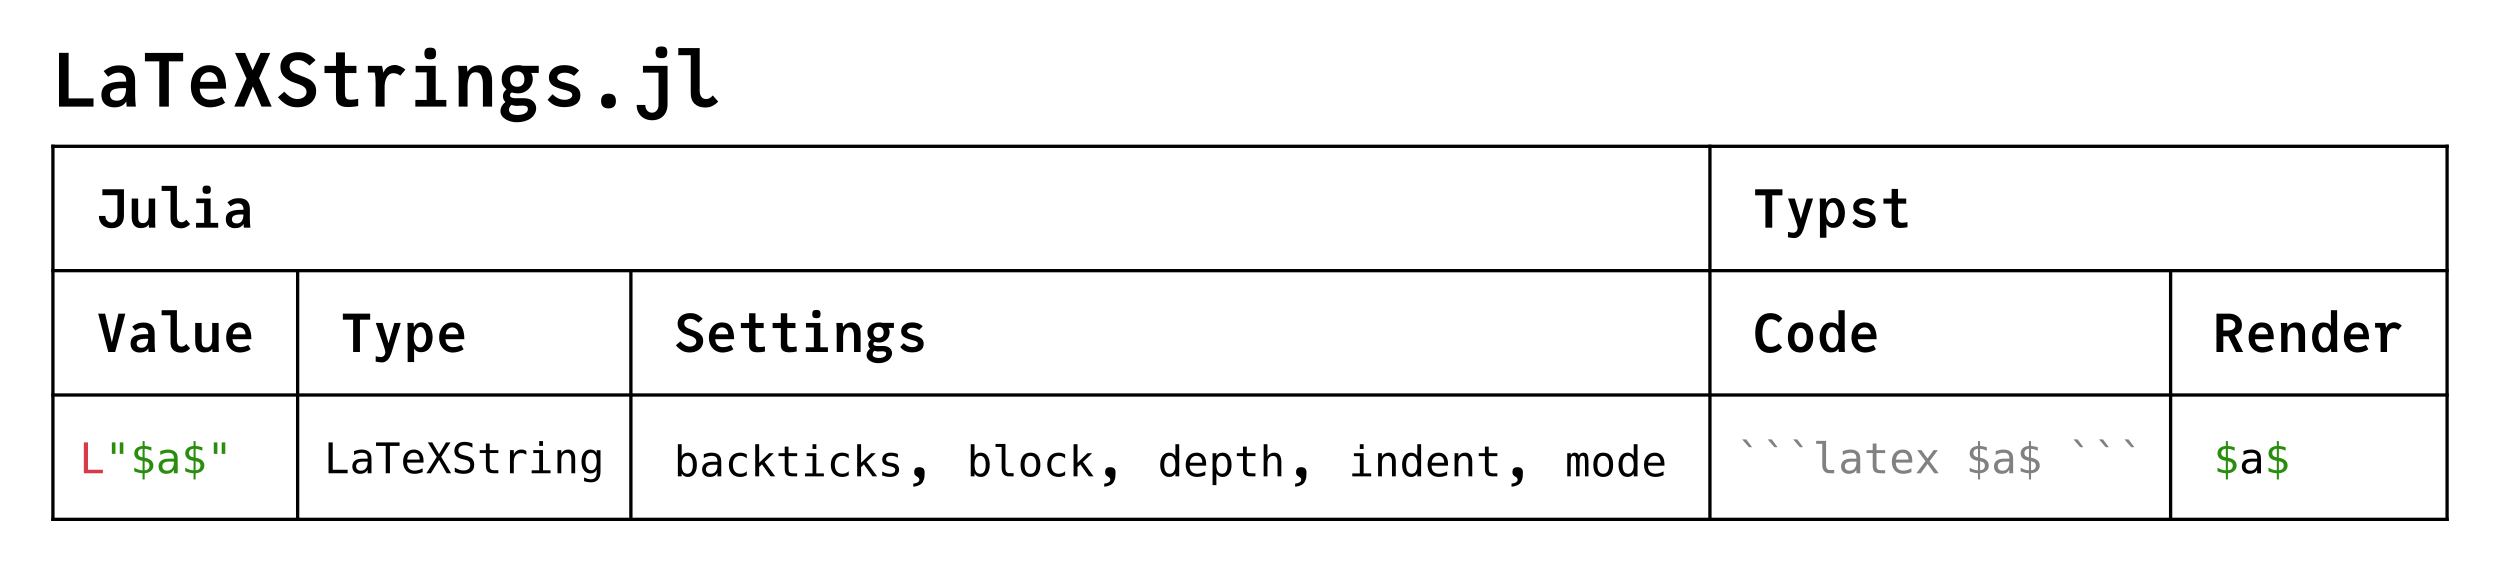 <svg class="typst-doc" viewBox="0 0 755.95 173.04" width="755.95pt" height="173.04pt" xmlns="http://www.w3.org/2000/svg" xmlns:xlink="http://www.w3.org/1999/xlink" xmlns:h5="http://www.w3.org/1999/xhtml">
    <path class="typst-shape" fill="#ffffff" fill-rule="nonzero" d="M 0 0 L 0 173.04 L 755.95 173.04 L 755.95 0 Z "/>
    <g>
        <g transform="translate(16 16)">
            <g class="typst-group">
                <g>
                    <g transform="translate(0 16.24)">
                        <g class="typst-text" transform="scale(1, -1)">
                            <use xlink:href="#g7E4C23267BB6B73ED395D2F9038A6112" x="0" fill="#000000" fill-rule="nonzero"/>
                            <use xlink:href="#g18E5EF002688433FEF181E1D413652A1" x="13.44" fill="#000000" fill-rule="nonzero"/>
                            <use xlink:href="#g4A62630B7A6F1C18C911E7BB69203CF2" x="26.88" fill="#000000" fill-rule="nonzero"/>
                            <use xlink:href="#g600585BAC0074060B7D628BD56D9EA82" x="40.32" fill="#000000" fill-rule="nonzero"/>
                            <use xlink:href="#g4D93925C6E85940BD58CCFB313AB17C" x="53.76" fill="#000000" fill-rule="nonzero"/>
                            <use xlink:href="#g1B400E00A73E32FDDB65B8DDDAE5E24F" x="67.2" fill="#000000" fill-rule="nonzero"/>
                            <use xlink:href="#gA6399864790EBFF42F9C8AD8F1E2C7DE" x="80.64" fill="#000000" fill-rule="nonzero"/>
                            <use xlink:href="#g533FC2BE925A37923233CC4DEE7084B4" x="94.08" fill="#000000" fill-rule="nonzero"/>
                            <use xlink:href="#g537633A2AE9C7E13CEE49B39170854D8" x="107.52" fill="#000000" fill-rule="nonzero"/>
                            <use xlink:href="#gD4977A52D556024EAE224E2BE25E5C34" x="120.96" fill="#000000" fill-rule="nonzero"/>
                            <use xlink:href="#g357870B8B3641F4F15A497FFCE94B6CC" x="134.4" fill="#000000" fill-rule="nonzero"/>
                            <use xlink:href="#g89219EEE57501D671398D4EF2870F180" x="147.84" fill="#000000" fill-rule="nonzero"/>
                            <use xlink:href="#gA7CF3D8EF92BBA7F7A1A6BAE72C0413F" x="161.28" fill="#000000" fill-rule="nonzero"/>
                            <use xlink:href="#g762011A8D651FF99A7685A3ED55CE12B" x="174.72" fill="#000000" fill-rule="nonzero"/>
                            <use xlink:href="#g115C0F37BC4473187FD8DE52A0D515D" x="188.16" fill="#000000" fill-rule="nonzero"/>
                        </g>
                    </g>
                </g>
            </g>
        </g>
        <g transform="translate(16 44.24)">
            <g class="typst-group">
                <g>
                    <g transform="translate(0 -0.5)">
                        <path class="typst-shape" fill="none" stroke="#000000" stroke-width="1" stroke-linecap="butt" stroke-linejoin="miter" stroke-miterlimit="4" d="M 0 0 L 0 113.8 "/>
                    </g>
                    <g transform="translate(74 37.1)">
                        <path class="typst-shape" fill="none" stroke="#000000" stroke-width="1" stroke-linecap="butt" stroke-linejoin="miter" stroke-miterlimit="4" d="M 0 0 L 0 76.2 "/>
                    </g>
                    <g transform="translate(174.769 37.1)">
                        <path class="typst-shape" fill="none" stroke="#000000" stroke-width="1" stroke-linecap="butt" stroke-linejoin="miter" stroke-miterlimit="4" d="M 0 0 L 0 76.2 "/>
                    </g>
                    <g transform="translate(501.05 -0.5)">
                        <path class="typst-shape" fill="none" stroke="#000000" stroke-width="1" stroke-linecap="butt" stroke-linejoin="miter" stroke-miterlimit="4" d="M 0 0 L 0 113.8 "/>
                    </g>
                    <g transform="translate(640.35 37.1)">
                        <path class="typst-shape" fill="none" stroke="#000000" stroke-width="1" stroke-linecap="butt" stroke-linejoin="miter" stroke-miterlimit="4" d="M 0 0 L 0 76.2 "/>
                    </g>
                    <g transform="translate(723.95 -0.5)">
                        <path class="typst-shape" fill="none" stroke="#000000" stroke-width="1" stroke-linecap="butt" stroke-linejoin="miter" stroke-miterlimit="4" d="M 0 0 L 0 113.8 "/>
                    </g>
                    <g transform="translate(-0.5 0)">
                        <path class="typst-shape" fill="none" stroke="#000000" stroke-width="1" stroke-linecap="butt" stroke-linejoin="miter" stroke-miterlimit="4" d="M 0 0 L 724.95 0 "/>
                    </g>
                    <g transform="translate(-0.5 37.6)">
                        <path class="typst-shape" fill="none" stroke="#000000" stroke-width="1" stroke-linecap="butt" stroke-linejoin="miter" stroke-miterlimit="4" d="M 0 0 L 724.95 0 "/>
                    </g>
                    <g transform="translate(-0.5 75.2)">
                        <path class="typst-shape" fill="none" stroke="#000000" stroke-width="1" stroke-linecap="butt" stroke-linejoin="miter" stroke-miterlimit="4" d="M 0 0 L 724.95 0 "/>
                    </g>
                    <g transform="translate(-0.5 112.8)">
                        <path class="typst-shape" fill="none" stroke="#000000" stroke-width="1" stroke-linecap="butt" stroke-linejoin="miter" stroke-miterlimit="4" d="M 0 0 L 724.95 0 "/>
                    </g>
                    <g transform="translate(0 0)">
                        <g class="typst-group">
                            <g>
                                <g transform="translate(13 24.6)">
                                    <g class="typst-text" transform="scale(1, -1)">
                                        <use xlink:href="#g7252E6A0FCF42F54B432E6B8DC87E5B8" x="0" fill="#000000" fill-rule="nonzero"/>
                                        <use xlink:href="#gFA49000C195136DE84D758CFD2444CE2" x="9.6" fill="#000000" fill-rule="nonzero"/>
                                        <use xlink:href="#g8A4E1F2BAA3EFA7B155A2B4C2EFD973" x="19.2" fill="#000000" fill-rule="nonzero"/>
                                        <use xlink:href="#gCA661A99F7430FADAE32F25FB55FB6DE" x="28.8" fill="#000000" fill-rule="nonzero"/>
                                        <use xlink:href="#gBF92079F184829360C0B6D004093A8FB" x="38.4" fill="#000000" fill-rule="nonzero"/>
                                    </g>
                                </g>
                            </g>
                        </g>
                    </g>
                    <g transform="translate(501.05 0)">
                        <g class="typst-group">
                            <g>
                                <g transform="translate(13 24.6)">
                                    <g class="typst-text" transform="scale(1, -1)">
                                        <use xlink:href="#g59891B71D15AC00BAA59886FC4F9E8A5" x="0" fill="#000000" fill-rule="nonzero"/>
                                        <use xlink:href="#g3E9462C1A46A1AB202E7C7020F63E4ED" x="9.6" fill="#000000" fill-rule="nonzero"/>
                                        <use xlink:href="#g2C39D041B189ACE3AA955CB421DBC03C" x="19.2" fill="#000000" fill-rule="nonzero"/>
                                        <use xlink:href="#gB2E21BE8A2064D7CF3C76C8B910ABF80" x="28.8" fill="#000000" fill-rule="nonzero"/>
                                        <use xlink:href="#g1E1D4F77307CEF87A9D5E1D4EB1F70C" x="38.4" fill="#000000" fill-rule="nonzero"/>
                                    </g>
                                </g>
                            </g>
                        </g>
                    </g>
                    <g transform="translate(0 37.6)">
                        <g class="typst-group">
                            <g>
                                <g transform="translate(13 24.6)">
                                    <g class="typst-text" transform="scale(1, -1)">
                                        <use xlink:href="#gFDD01F1C4FCCCF1082137D8A784B58B5" x="0" fill="#000000" fill-rule="nonzero"/>
                                        <use xlink:href="#gBF92079F184829360C0B6D004093A8FB" x="9.6" fill="#000000" fill-rule="nonzero"/>
                                        <use xlink:href="#g8A4E1F2BAA3EFA7B155A2B4C2EFD973" x="19.2" fill="#000000" fill-rule="nonzero"/>
                                        <use xlink:href="#gFA49000C195136DE84D758CFD2444CE2" x="28.8" fill="#000000" fill-rule="nonzero"/>
                                        <use xlink:href="#g634800A5C9EC6F9F33293CD74605E8B" x="38.4" fill="#000000" fill-rule="nonzero"/>
                                    </g>
                                </g>
                            </g>
                        </g>
                    </g>
                    <g transform="translate(74 37.6)">
                        <g class="typst-group">
                            <g>
                                <g transform="translate(13 24.6)">
                                    <g class="typst-text" transform="scale(1, -1)">
                                        <use xlink:href="#g59891B71D15AC00BAA59886FC4F9E8A5" x="0" fill="#000000" fill-rule="nonzero"/>
                                        <use xlink:href="#g3E9462C1A46A1AB202E7C7020F63E4ED" x="9.6" fill="#000000" fill-rule="nonzero"/>
                                        <use xlink:href="#g2C39D041B189ACE3AA955CB421DBC03C" x="19.2" fill="#000000" fill-rule="nonzero"/>
                                        <use xlink:href="#g634800A5C9EC6F9F33293CD74605E8B" x="28.8" fill="#000000" fill-rule="nonzero"/>
                                    </g>
                                </g>
                            </g>
                        </g>
                    </g>
                    <g transform="translate(174.769 37.6)">
                        <g class="typst-group">
                            <g>
                                <g transform="translate(13 24.6)">
                                    <g class="typst-text" transform="scale(1, -1)">
                                        <use xlink:href="#g34CF5B67218E999995150600CC0E4089" x="0" fill="#000000" fill-rule="nonzero"/>
                                        <use xlink:href="#g634800A5C9EC6F9F33293CD74605E8B" x="9.6" fill="#000000" fill-rule="nonzero"/>
                                        <use xlink:href="#g1E1D4F77307CEF87A9D5E1D4EB1F70C" x="19.2" fill="#000000" fill-rule="nonzero"/>
                                        <use xlink:href="#g1E1D4F77307CEF87A9D5E1D4EB1F70C" x="28.8" fill="#000000" fill-rule="nonzero"/>
                                        <use xlink:href="#gCA661A99F7430FADAE32F25FB55FB6DE" x="38.4" fill="#000000" fill-rule="nonzero"/>
                                        <use xlink:href="#gCF63A9390AD1C9AB5031F83B5C17F835" x="48" fill="#000000" fill-rule="nonzero"/>
                                        <use xlink:href="#g9F7BB0D28CB675BCB5BB4467572E40A2" x="57.6" fill="#000000" fill-rule="nonzero"/>
                                        <use xlink:href="#gB2E21BE8A2064D7CF3C76C8B910ABF80" x="67.2" fill="#000000" fill-rule="nonzero"/>
                                    </g>
                                </g>
                            </g>
                        </g>
                    </g>
                    <g transform="translate(501.05 37.6)">
                        <g class="typst-group">
                            <g>
                                <g transform="translate(13 24.6)">
                                    <g class="typst-text" transform="scale(1, -1)">
                                        <use xlink:href="#gDBE3B1292410BA808DB8806A0B01D2BF" x="0" fill="#000000" fill-rule="nonzero"/>
                                        <use xlink:href="#g8E676715DAAD0297A5F8210A6884A026" x="9.6" fill="#000000" fill-rule="nonzero"/>
                                        <use xlink:href="#g554FAF2B3D66FEDD8A749E2A0B9E190B" x="19.2" fill="#000000" fill-rule="nonzero"/>
                                        <use xlink:href="#g634800A5C9EC6F9F33293CD74605E8B" x="28.8" fill="#000000" fill-rule="nonzero"/>
                                    </g>
                                </g>
                            </g>
                        </g>
                    </g>
                    <g transform="translate(640.35 37.6)">
                        <g class="typst-group">
                            <g>
                                <g transform="translate(13 24.6)">
                                    <g class="typst-text" transform="scale(1, -1)">
                                        <use xlink:href="#gDBEF5AF0FB939408B978226243DB3322" x="0" fill="#000000" fill-rule="nonzero"/>
                                        <use xlink:href="#g634800A5C9EC6F9F33293CD74605E8B" x="9.6" fill="#000000" fill-rule="nonzero"/>
                                        <use xlink:href="#gCF63A9390AD1C9AB5031F83B5C17F835" x="19.2" fill="#000000" fill-rule="nonzero"/>
                                        <use xlink:href="#g554FAF2B3D66FEDD8A749E2A0B9E190B" x="28.8" fill="#000000" fill-rule="nonzero"/>
                                        <use xlink:href="#g634800A5C9EC6F9F33293CD74605E8B" x="38.4" fill="#000000" fill-rule="nonzero"/>
                                        <use xlink:href="#g486ADCB82427B6A0FC887D935B8F775C" x="48" fill="#000000" fill-rule="nonzero"/>
                                    </g>
                                </g>
                            </g>
                        </g>
                    </g>
                    <g transform="translate(0 81.138)">
                        <g class="typst-group">
                            <g>
                                <g transform="translate(8 17.725)">
                                    <g class="typst-text" transform="scale(1, -1)">
                                        <use xlink:href="#g223A96492F0794586DE5DFCBD520E594" x="0" fill="#d73a49" fill-rule="nonzero"/>
                                    </g>
                                </g>
                                <g transform="translate(15.706 17.725)">
                                    <g class="typst-text" transform="scale(1, -1)">
                                        <use xlink:href="#gDB6772AA35256390D1B55BCEADD12D26" x="0" fill="#298e0d" fill-rule="nonzero"/>
                                    </g>
                                </g>
                                <g transform="translate(23.413 17.725)">
                                    <g class="typst-text" transform="scale(1, -1)">
                                        <use xlink:href="#gD1FBD821AB86098F38F5A9D6D73AD4A7" x="0" fill="#298e0d" fill-rule="nonzero"/>
                                        <use xlink:href="#g3FFA5AD04F483158A07BB4899AA76370" x="7.706" fill="#298e0d" fill-rule="nonzero"/>
                                        <use xlink:href="#gD1FBD821AB86098F38F5A9D6D73AD4A7" x="15.413" fill="#298e0d" fill-rule="nonzero"/>
                                    </g>
                                </g>
                                <g transform="translate(46.531 17.725)">
                                    <g class="typst-text" transform="scale(1, -1)">
                                        <use xlink:href="#gDB6772AA35256390D1B55BCEADD12D26" x="0" fill="#298e0d" fill-rule="nonzero"/>
                                    </g>
                                </g>
                            </g>
                        </g>
                    </g>
                    <g transform="translate(74 81.138)">
                        <g class="typst-group">
                            <g>
                                <g transform="translate(8 17.725)">
                                    <g class="typst-text" transform="scale(1, -1)">
                                        <use xlink:href="#g223A96492F0794586DE5DFCBD520E594" x="0" fill="#000000" fill-rule="nonzero"/>
                                        <use xlink:href="#g3FFA5AD04F483158A07BB4899AA76370" x="7.706" fill="#000000" fill-rule="nonzero"/>
                                        <use xlink:href="#g78CE9E22C7B3E48C838EE5589D8CA9C2" x="15.413" fill="#000000" fill-rule="nonzero"/>
                                        <use xlink:href="#g1FDCC245DF96DB7D31C6BEA511D1978E" x="23.119" fill="#000000" fill-rule="nonzero"/>
                                        <use xlink:href="#g2F6D7B2E7E9120CF982F855BD3BB85F" x="30.825" fill="#000000" fill-rule="nonzero"/>
                                        <use xlink:href="#g51BD78DC1FCBD617E83F073E5BBB8E30" x="38.531" fill="#000000" fill-rule="nonzero"/>
                                        <use xlink:href="#g94B9AAE359FCDBABD9BA8C1DEAC28F63" x="46.237" fill="#000000" fill-rule="nonzero"/>
                                        <use xlink:href="#gC8756712CB82E1605AEA734181F6D459" x="53.944" fill="#000000" fill-rule="nonzero"/>
                                        <use xlink:href="#g21568DFCEF8A889455A52D9565A06981" x="61.65" fill="#000000" fill-rule="nonzero"/>
                                        <use xlink:href="#gDD181D61AD2D692C6D359ABD065E55FB" x="69.356" fill="#000000" fill-rule="nonzero"/>
                                        <use xlink:href="#g887DD78EA1F91910AB4F0A8FA77B50DF" x="77.062" fill="#000000" fill-rule="nonzero"/>
                                    </g>
                                </g>
                            </g>
                        </g>
                    </g>
                    <g transform="translate(174.769 75.2)">
                        <g class="typst-group">
                            <g>
                                <g transform="translate(13 24.6)">
                                    <g class="typst-text" transform="scale(1, -1)">
                                        <use xlink:href="#g702250B6362A0C7FFAD62025A9A69A56" x="0" fill="#000000" fill-rule="nonzero"/>
                                        <use xlink:href="#g3FFA5AD04F483158A07BB4899AA76370" x="7.706" fill="#000000" fill-rule="nonzero"/>
                                        <use xlink:href="#g752E7705A96A384699E282B50299DE2D" x="15.413" fill="#000000" fill-rule="nonzero"/>
                                        <use xlink:href="#g61134514896D8CB99DC1202089558360" x="23.119" fill="#000000" fill-rule="nonzero"/>
                                        <use xlink:href="#g94B9AAE359FCDBABD9BA8C1DEAC28F63" x="30.825" fill="#000000" fill-rule="nonzero"/>
                                        <use xlink:href="#g21568DFCEF8A889455A52D9565A06981" x="38.531" fill="#000000" fill-rule="nonzero"/>
                                        <use xlink:href="#g752E7705A96A384699E282B50299DE2D" x="46.237" fill="#000000" fill-rule="nonzero"/>
                                        <use xlink:href="#g61134514896D8CB99DC1202089558360" x="53.944" fill="#000000" fill-rule="nonzero"/>
                                        <use xlink:href="#g26ADC2A99031FBB116E3BAA1B4B59133" x="61.65" fill="#000000" fill-rule="nonzero"/>
                                    </g>
                                </g>
                                <g transform="translate(82.356 24.6)">
                                    <g class="typst-text" transform="scale(1, -1)">
                                        <use xlink:href="#gEBD6C49E27369A988B60064E3ECB042B" x="0" fill="#000000" fill-rule="nonzero"/>
                                    </g>
                                </g>
                                <g transform="translate(101.556 24.6)">
                                    <g class="typst-text" transform="scale(1, -1)">
                                        <use xlink:href="#g702250B6362A0C7FFAD62025A9A69A56" x="0" fill="#000000" fill-rule="nonzero"/>
                                        <use xlink:href="#g4EEB12DF189BAE117DE970E64AFEF1D0" x="7.706" fill="#000000" fill-rule="nonzero"/>
                                        <use xlink:href="#g78E010221CA03042DEF65BFAAE360F7B" x="15.413" fill="#000000" fill-rule="nonzero"/>
                                        <use xlink:href="#g752E7705A96A384699E282B50299DE2D" x="23.119" fill="#000000" fill-rule="nonzero"/>
                                        <use xlink:href="#g61134514896D8CB99DC1202089558360" x="30.825" fill="#000000" fill-rule="nonzero"/>
                                    </g>
                                </g>
                                <g transform="translate(140.088 24.6)">
                                    <g class="typst-text" transform="scale(1, -1)">
                                        <use xlink:href="#gEBD6C49E27369A988B60064E3ECB042B" x="0" fill="#000000" fill-rule="nonzero"/>
                                    </g>
                                </g>
                                <g transform="translate(159.287 24.6)">
                                    <g class="typst-text" transform="scale(1, -1)">
                                        <use xlink:href="#gCAA7408D2C2A19A354A08915F0382E36" x="0" fill="#000000" fill-rule="nonzero"/>
                                        <use xlink:href="#g1FDCC245DF96DB7D31C6BEA511D1978E" x="7.706" fill="#000000" fill-rule="nonzero"/>
                                        <use xlink:href="#g62E1832B35E9988B4E48DDBD3050B9BA" x="15.413" fill="#000000" fill-rule="nonzero"/>
                                        <use xlink:href="#g94B9AAE359FCDBABD9BA8C1DEAC28F63" x="23.119" fill="#000000" fill-rule="nonzero"/>
                                        <use xlink:href="#g39768A113E896C7345061B749A9ED65C" x="30.825" fill="#000000" fill-rule="nonzero"/>
                                    </g>
                                </g>
                                <g transform="translate(197.819 24.6)">
                                    <g class="typst-text" transform="scale(1, -1)">
                                        <use xlink:href="#gEBD6C49E27369A988B60064E3ECB042B" x="0" fill="#000000" fill-rule="nonzero"/>
                                    </g>
                                </g>
                                <g transform="translate(217.019 24.6)">
                                    <g class="typst-text" transform="scale(1, -1)">
                                        <use xlink:href="#g21568DFCEF8A889455A52D9565A06981" x="0" fill="#000000" fill-rule="nonzero"/>
                                        <use xlink:href="#gDD181D61AD2D692C6D359ABD065E55FB" x="7.706" fill="#000000" fill-rule="nonzero"/>
                                        <use xlink:href="#gCAA7408D2C2A19A354A08915F0382E36" x="15.413" fill="#000000" fill-rule="nonzero"/>
                                        <use xlink:href="#g1FDCC245DF96DB7D31C6BEA511D1978E" x="23.119" fill="#000000" fill-rule="nonzero"/>
                                        <use xlink:href="#gDD181D61AD2D692C6D359ABD065E55FB" x="30.825" fill="#000000" fill-rule="nonzero"/>
                                        <use xlink:href="#g94B9AAE359FCDBABD9BA8C1DEAC28F63" x="38.531" fill="#000000" fill-rule="nonzero"/>
                                    </g>
                                </g>
                                <g transform="translate(263.256 24.6)">
                                    <g class="typst-text" transform="scale(1, -1)">
                                        <use xlink:href="#gEBD6C49E27369A988B60064E3ECB042B" x="0" fill="#000000" fill-rule="nonzero"/>
                                    </g>
                                </g>
                                <g transform="translate(282.456 24.6)">
                                    <g class="typst-text" transform="scale(1, -1)">
                                        <use xlink:href="#g1580B983654A624AB8A74A3E2087178D" x="0" fill="#000000" fill-rule="nonzero"/>
                                        <use xlink:href="#g78E010221CA03042DEF65BFAAE360F7B" x="7.706" fill="#000000" fill-rule="nonzero"/>
                                        <use xlink:href="#gCAA7408D2C2A19A354A08915F0382E36" x="15.413" fill="#000000" fill-rule="nonzero"/>
                                        <use xlink:href="#g1FDCC245DF96DB7D31C6BEA511D1978E" x="23.119" fill="#000000" fill-rule="nonzero"/>
                                    </g>
                                </g>
                            </g>
                        </g>
                    </g>
                    <g transform="translate(501.05 81.138)">
                        <g class="typst-group">
                            <g>
                                <g transform="translate(8 17.725)">
                                    <g class="typst-text" transform="scale(1, -1)">
                                        <use xlink:href="#g47CF0EABD2F2690D2A1C90CAC007B0F4" x="0" fill="#818181" fill-rule="nonzero"/>
                                        <use xlink:href="#g47CF0EABD2F2690D2A1C90CAC007B0F4" x="7.706" fill="#818181" fill-rule="nonzero"/>
                                        <use xlink:href="#g47CF0EABD2F2690D2A1C90CAC007B0F4" x="15.413" fill="#818181" fill-rule="nonzero"/>
                                    </g>
                                </g>
                                <g transform="translate(31.119 17.725)">
                                    <g class="typst-text" transform="scale(1, -1)">
                                        <use xlink:href="#g4EEB12DF189BAE117DE970E64AFEF1D0" x="0" fill="#818181" fill-rule="nonzero"/>
                                        <use xlink:href="#g3FFA5AD04F483158A07BB4899AA76370" x="7.706" fill="#818181" fill-rule="nonzero"/>
                                        <use xlink:href="#g94B9AAE359FCDBABD9BA8C1DEAC28F63" x="15.413" fill="#818181" fill-rule="nonzero"/>
                                        <use xlink:href="#g1FDCC245DF96DB7D31C6BEA511D1978E" x="23.119" fill="#818181" fill-rule="nonzero"/>
                                        <use xlink:href="#g54D019849F03DF3097FAA514C806E584" x="30.825" fill="#818181" fill-rule="nonzero"/>
                                    </g>
                                </g>
                                <g transform="translate(69.65 17.725)">
                                    <g class="typst-text" transform="scale(1, -1)"/>
                                </g>
                                <g transform="translate(77.356 17.725)">
                                    <g class="typst-text" transform="scale(1, -1)">
                                        <use xlink:href="#gD1FBD821AB86098F38F5A9D6D73AD4A7" x="0" fill="#818181" fill-rule="nonzero"/>
                                        <use xlink:href="#g3FFA5AD04F483158A07BB4899AA76370" x="7.706" fill="#818181" fill-rule="nonzero"/>
                                        <use xlink:href="#gD1FBD821AB86098F38F5A9D6D73AD4A7" x="15.413" fill="#818181" fill-rule="nonzero"/>
                                    </g>
                                </g>
                                <g transform="translate(108.181 17.725)">
                                    <g class="typst-text" transform="scale(1, -1)">
                                        <use xlink:href="#g47CF0EABD2F2690D2A1C90CAC007B0F4" x="0" fill="#818181" fill-rule="nonzero"/>
                                        <use xlink:href="#g47CF0EABD2F2690D2A1C90CAC007B0F4" x="7.706" fill="#818181" fill-rule="nonzero"/>
                                        <use xlink:href="#g47CF0EABD2F2690D2A1C90CAC007B0F4" x="15.413" fill="#818181" fill-rule="nonzero"/>
                                    </g>
                                </g>
                            </g>
                        </g>
                    </g>
                    <g transform="translate(640.35 76.138)">
                        <g class="typst-group">
                            <g>
                                <g transform="translate(13 22.725)">
                                    <g class="typst-text" transform="scale(1, -1)">
                                        <use xlink:href="#gD1FBD821AB86098F38F5A9D6D73AD4A7" x="0" fill="#298e0d" fill-rule="nonzero"/>
                                    </g>
                                </g>
                                <g transform="translate(20.706 22.725)">
                                    <g class="typst-text" transform="scale(1, -1)">
                                        <use xlink:href="#g3FFA5AD04F483158A07BB4899AA76370" x="0" fill="#000000" fill-rule="nonzero"/>
                                    </g>
                                </g>
                                <g transform="translate(28.413 22.725)">
                                    <g class="typst-text" transform="scale(1, -1)">
                                        <use xlink:href="#gD1FBD821AB86098F38F5A9D6D73AD4A7" x="0" fill="#298e0d" fill-rule="nonzero"/>
                                    </g>
                                </g>
                                <g transform="translate(36.119 22.725)">
                                    <g class="typst-text" transform="scale(1, -1)"/>
                                </g>
                            </g>
                        </g>
                    </g>
                </g>
            </g>
        </g>
    </g>
    <defs id="glyph">
        <symbol id="g7E4C23267BB6B73ED395D2F9038A6112" overflow="visible">
            <path d="M 1.837 16.262 L 4.749 16.262 L 4.749 2.486 L 12.275 2.486 L 12.275 0 L 1.837 0 L 1.837 16.262 Z "/>
        </symbol>
        <symbol id="g18E5EF002688433FEF181E1D413652A1" overflow="visible">
            <path d="M 3.007 0.258 Q 2.117 0.739 1.669 1.585 Q 1.221 2.43 1.221 3.539 Q 1.221 5.846 2.918 6.698 Q 4.614 7.549 7.336 7.549 L 8.702 7.549 L 8.702 8.042 Q 8.702 8.546 8.49 9.055 Q 8.277 9.565 7.762 9.923 Q 7.246 10.282 6.384 10.282 Q 5.544 10.282 4.777 9.94 Q 4.01 9.598 3.259 9.027 L 1.915 10.73 Q 2.946 11.592 4.049 12.034 Q 5.152 12.477 6.675 12.477 Q 9.229 12.477 10.321 11.256 Q 11.413 10.035 11.413 7.885 L 11.413 3.539 Q 11.413 2.128 11.637 0 L 8.859 0 Q 8.781 0.683 8.747 1.59 Q 7.706 -0.224 5.174 -0.224 Q 3.898 -0.224 3.007 0.258 Z M 7.991 2.789 Q 8.68 3.786 8.68 5.6 L 7.986 5.6 Q 6.53 5.6 5.622 5.404 Q 4.715 5.208 4.267 4.766 Q 3.819 4.323 3.819 3.573 Q 3.819 2.654 4.396 2.223 Q 4.973 1.792 5.88 1.792 Q 7.302 1.792 7.991 2.789 Z "/>
        </symbol>
        <symbol id="g4A62630B7A6F1C18C911E7BB69203CF2" overflow="visible">
            <path d="M 5.286 13.686 L 0.941 13.686 L 0.941 16.24 L 12.499 16.24 L 12.499 13.686 L 8.176 13.686 L 8.176 0 L 5.286 0 L 5.286 13.686 Z "/>
        </symbol>
        <symbol id="g600585BAC0074060B7D628BD56D9EA82" overflow="visible">
            <path d="M 4.346 0.498 Q 3.035 1.221 2.212 2.649 Q 1.389 4.077 1.389 6.093 Q 1.389 7.986 2.072 9.447 Q 2.755 10.909 4.015 11.715 Q 5.275 12.522 6.966 12.522 Q 9.666 12.522 10.858 10.674 Q 12.051 8.826 12.051 5.421 L 4.077 5.421 Q 4.144 3.763 4.99 2.912 Q 5.835 2.061 7.28 2.061 Q 8.333 2.061 9.313 2.363 Q 10.293 2.666 10.707 3.046 L 11.738 1.165 Q 11.301 0.818 10.545 0.493 Q 9.789 0.168 8.876 -0.028 Q 7.963 -0.224 7.101 -0.224 Q 5.656 -0.224 4.346 0.498 Z M 9.229 8.988 Q 8.893 9.654 8.299 10.035 Q 7.706 10.416 6.966 10.416 Q 6.216 10.416 5.578 10.046 Q 4.939 9.677 4.564 9.01 Q 4.189 8.344 4.189 7.482 L 9.565 7.482 Q 9.565 8.322 9.229 8.988 Z "/>
        </symbol>
        <symbol id="g4D93925C6E85940BD58CCFB313AB17C" overflow="visible">
            <path d="M 4.771 8.49 L 1.299 16.24 L 4.346 16.24 L 6.63 10.976 L 9.05 16.24 L 11.962 16.24 L 8.579 8.624 L 12.387 0 L 9.318 0 L 6.698 6.115 L 4.099 0 L 1.075 0 L 4.771 8.49 Z "/>
        </symbol>
        <symbol id="g1B400E00A73E32FDDB65B8DDDAE5E24F" overflow="visible">
            <path d="M 4.743 2.839 Q 5.667 2.296 6.754 2.296 Q 7.526 2.296 8.148 2.559 Q 8.77 2.822 9.128 3.31 Q 9.486 3.797 9.486 4.435 Q 9.486 5.197 8.988 5.718 Q 8.49 6.238 7.806 6.541 Q 7.123 6.843 6.093 7.168 Q 5.734 7.291 5.376 7.403 Q 3.774 7.974 2.682 9.106 Q 1.59 10.237 1.59 12.018 Q 1.59 13.339 2.251 14.347 Q 2.912 15.355 4.127 15.91 Q 5.342 16.464 6.978 16.464 Q 8.635 16.464 9.856 15.87 Q 11.077 15.277 12.219 14.067 L 10.382 12.41 Q 9.531 13.238 8.708 13.647 Q 7.885 14.056 6.899 14.056 Q 5.768 14.056 5.074 13.546 Q 4.379 13.037 4.379 12.096 Q 4.379 11.357 4.822 10.864 Q 5.264 10.371 5.919 10.063 Q 6.574 9.755 7.739 9.341 Q 9.229 8.814 10.158 8.338 Q 11.088 7.862 11.743 6.972 Q 12.398 6.082 12.398 4.682 Q 12.398 3.237 11.676 2.128 Q 10.954 1.019 9.666 0.409 Q 8.378 -0.202 6.742 -0.202 Q 4.816 -0.202 3.427 0.605 Q 2.038 1.411 0.84 2.834 L 2.744 4.514 Q 3.819 3.382 4.743 2.839 Z "/>
        </symbol>
        <symbol id="gA6399864790EBFF42F9C8AD8F1E2C7DE" overflow="visible">
            <path d="M 5.802 0.633 Q 4.95 1.4 4.95 2.934 L 4.95 10.147 L 1.478 10.147 L 1.478 12.32 L 4.95 12.32 L 4.95 16.397 L 7.661 16.397 L 7.661 12.32 L 11.133 12.32 L 11.133 10.147 L 7.661 10.147 L 7.661 4.122 Q 7.661 3.315 7.823 2.878 Q 7.986 2.442 8.372 2.262 Q 8.758 2.083 9.475 2.083 Q 9.856 2.083 10.556 2.173 Q 11.256 2.262 11.67 2.352 L 11.67 0.202 Q 11.2 0.078 10.254 -0.028 Q 9.307 -0.134 8.602 -0.134 Q 6.653 -0.134 5.802 0.633 Z "/>
        </symbol>
        <symbol id="g533FC2BE925A37923233CC4DEE7084B4" overflow="visible">
            <path d="M 3.506 7.101 Q 3.506 8.288 3.438 8.865 Q 3.371 9.442 3.214 10.304 L 1.154 10.304 L 1.154 12.32 L 5.443 12.32 L 5.858 10.237 Q 6.384 11.57 7.347 12.079 Q 8.31 12.589 9.352 12.589 Q 10.069 12.589 10.993 12.163 Q 11.917 11.738 12.488 11.178 L 10.942 9.341 Q 10.573 9.688 10.063 9.895 Q 9.554 10.102 8.792 10.102 Q 8.086 10.102 7.498 9.61 Q 6.91 9.117 6.563 8.159 Q 6.216 7.202 6.216 5.846 L 6.216 0 L 3.483 0 L 3.506 7.101 Z "/>
        </symbol>
        <symbol id="g537633A2AE9C7E13CEE49B39170854D8" overflow="visible">
            <path d="M 2.162 12.32 L 8.232 12.32 L 8.232 2.016 L 11.446 2.016 L 11.446 0 L 2.072 0 L 2.072 2.016 L 5.499 2.016 L 5.499 10.371 L 2.162 10.371 L 2.162 12.32 Z M 5.214 14.7 Q 4.805 15.109 4.805 16.061 Q 4.805 17.035 5.208 17.433 Q 5.611 17.83 6.574 17.83 Q 7.549 17.83 7.946 17.433 Q 8.344 17.035 8.344 16.061 Q 8.344 15.098 7.946 14.694 Q 7.549 14.291 6.574 14.291 Q 5.622 14.291 5.214 14.7 Z "/>
        </symbol>
        <symbol id="gD4977A52D556024EAE224E2BE25E5C34" overflow="visible">
            <path d="M 1.613 11.771 L 1.568 12.32 L 4.211 12.32 L 4.402 10.528 Q 5.029 11.536 5.93 12.029 Q 6.832 12.522 8.075 12.522 Q 9.878 12.522 10.858 11.267 Q 11.838 10.013 11.838 7.75 L 11.838 0 L 9.061 0 L 9.061 6.854 Q 9.061 8.333 8.585 9.363 Q 8.109 10.394 6.866 10.394 Q 5.555 10.394 4.99 9.15 Q 4.424 7.907 4.424 6.138 L 4.424 0 L 1.736 0 L 1.736 9.453 Q 1.736 10.394 1.613 11.771 Z "/>
        </symbol>
        <symbol id="g357870B8B3641F4F15A497FFCE94B6CC" overflow="visible">
            <path d="M 4.127 -4.514 Q 3.315 -4.301 2.61 -3.898 Q 1.859 -3.472 1.394 -2.828 Q 0.93 -2.184 0.93 -1.366 Q 0.93 0.19 2.43 1.411 Q 1.669 2.128 1.669 3.181 Q 1.669 3.797 1.943 4.278 Q 2.218 4.76 2.755 5.286 Q 2.229 5.6 1.77 6.334 Q 1.31 7.067 1.31 8.355 Q 1.31 9.733 1.994 10.674 Q 2.677 11.614 3.791 12.068 Q 4.906 12.522 6.216 12.522 Q 6.653 12.522 7.011 12.488 Q 7.37 12.454 7.694 12.342 L 12.51 12.342 L 12.51 10.192 L 10.203 10.192 Q 10.696 9.464 10.696 8.31 Q 10.696 7.179 10.108 6.188 Q 9.52 5.197 8.512 4.603 Q 7.504 4.01 6.306 4.01 Q 5.163 4.01 4.357 4.29 Q 4.066 4.122 3.942 3.914 Q 3.819 3.707 3.819 3.405 Q 3.819 2.968 4.284 2.75 Q 4.749 2.531 5.499 2.531 L 7.627 2.554 Q 8.557 2.554 9.24 2.408 Q 9.923 2.262 10.427 1.926 Q 11.01 1.523 11.368 0.879 Q 11.726 0.235 11.726 -0.515 Q 11.726 -1.366 11.284 -2.178 Q 10.842 -2.99 10.024 -3.584 Q 9.296 -4.11 8.21 -4.418 Q 7.123 -4.726 5.97 -4.726 Q 4.939 -4.726 4.127 -4.514 Z M 8.523 -1.926 Q 8.882 -1.691 9.05 -1.394 Q 9.218 -1.098 9.218 -0.694 Q 9.218 -0.078 8.691 0.129 Q 8.165 0.336 7.47 0.314 L 7.157 0.291 Q 6.194 0.224 5.701 0.224 Q 5.432 0.224 5.001 0.308 Q 4.57 0.392 4.234 0.526 Q 3.886 0.213 3.696 -0.179 Q 3.506 -0.571 3.506 -0.941 Q 3.506 -1.781 4.245 -2.156 Q 4.984 -2.531 6.059 -2.531 Q 7.672 -2.531 8.523 -1.926 Z M 7.588 6.597 Q 8.165 7.19 8.165 8.288 Q 8.165 9.397 7.588 10.03 Q 7.011 10.662 6.014 10.662 Q 5.376 10.662 4.878 10.377 Q 4.379 10.091 4.099 9.559 Q 3.819 9.027 3.819 8.288 Q 3.819 7.202 4.407 6.602 Q 4.995 6.003 5.992 6.003 Q 7.011 6.003 7.588 6.597 Z "/>
        </symbol>
        <symbol id="g89219EEE57501D671398D4EF2870F180" overflow="visible">
            <path d="M 3.914 0.386 Q 2.71 0.93 1.736 2.083 L 3.237 3.741 Q 3.819 3.192 4.329 2.839 Q 4.838 2.486 5.477 2.274 Q 6.115 2.061 6.91 2.061 Q 7.47 2.061 7.997 2.223 Q 8.523 2.386 8.859 2.71 Q 9.195 3.035 9.195 3.517 Q 9.195 3.942 8.91 4.217 Q 8.624 4.491 8.165 4.659 Q 7.706 4.827 6.787 5.074 L 6.082 5.264 Q 4.805 5.6 3.954 6.014 Q 3.102 6.429 2.621 7.106 Q 2.139 7.784 2.139 8.803 Q 2.139 9.912 2.722 10.758 Q 3.304 11.603 4.362 12.074 Q 5.421 12.544 6.798 12.544 Q 8.254 12.544 9.358 12.135 Q 10.461 11.726 11.256 10.909 L 9.733 9.274 Q 9.15 9.755 8.439 10.007 Q 7.728 10.259 6.933 10.259 Q 6.272 10.259 5.751 10.086 Q 5.23 9.912 4.939 9.604 Q 4.648 9.296 4.648 8.893 Q 4.648 8.4 5.074 8.064 Q 5.499 7.728 6.093 7.526 Q 6.686 7.325 7.65 7.078 Q 7.93 7.011 8.568 6.832 Q 9.878 6.429 10.769 5.662 Q 11.659 4.894 11.659 3.45 Q 11.659 1.646 10.332 0.745 Q 9.005 -0.157 6.821 -0.157 Q 5.118 -0.157 3.914 0.386 Z "/>
        </symbol>
        <symbol id="gA7CF3D8EF92BBA7F7A1A6BAE72C0413F" overflow="visible">
            <path d="M 5.046 0.028 Q 4.48 0.594 4.48 1.702 Q 4.48 3.92 6.72 3.92 Q 8.96 3.92 8.96 1.702 Q 8.96 0.594 8.394 0.028 Q 7.829 -0.538 6.72 -0.538 Q 5.611 -0.538 5.046 0.028 Z "/>
        </symbol>
        <symbol id="g762011A8D651FF99A7685A3ED55CE12B" overflow="visible">
            <path d="M 4.984 -1.21 Q 5.555 -1.837 6.474 -1.837 Q 7.045 -1.837 7.487 -1.529 Q 7.93 -1.221 8.165 -0.717 Q 8.4 -0.213 8.4 0.381 L 8.4 10.259 L 3.696 10.259 L 3.696 12.32 L 11.133 12.32 L 11.133 0.672 Q 11.133 -0.795 10.545 -1.876 Q 9.957 -2.957 8.91 -3.539 Q 7.862 -4.122 6.496 -4.122 Q 5.13 -4.122 4.066 -3.55 Q 3.002 -2.979 2.397 -1.926 Q 1.792 -0.874 1.792 0.515 L 4.413 0.515 Q 4.413 -0.582 4.984 -1.21 Z M 7.924 15.058 Q 7.515 15.467 7.515 16.419 Q 7.515 17.394 7.918 17.791 Q 8.322 18.189 9.285 18.189 Q 10.259 18.189 10.657 17.791 Q 11.054 17.394 11.054 16.419 Q 11.054 15.456 10.657 15.053 Q 10.259 14.65 9.285 14.65 Q 8.333 14.65 7.924 15.058 Z "/>
        </symbol>
        <symbol id="g115C0F37BC4473187FD8DE52A0D515D" overflow="visible">
            <path d="M 5.88 0.846 Q 4.704 1.96 4.704 4.032 L 4.704 15.546 L 0.941 15.546 L 0.941 17.696 L 7.414 17.696 L 7.414 4.928 Q 7.414 3.618 7.918 2.957 Q 8.422 2.296 9.341 2.296 Q 10.024 2.296 10.478 2.587 Q 10.931 2.878 11.379 3.394 L 13.003 1.523 Q 12.342 0.784 11.374 0.258 Q 10.405 -0.269 9.139 -0.269 Q 7.056 -0.269 5.88 0.846 Z "/>
        </symbol>
        <symbol id="g7252E6A0FCF42F54B432E6B8DC87E5B8" overflow="visible">
            <path d="M 2.744 0.288 Q 1.88 0.736 1.396 1.572 Q 0.912 2.408 0.912 3.536 L 2.864 3.536 Q 2.864 2.96 3.108 2.508 Q 3.352 2.056 3.776 1.804 Q 4.2 1.552 4.72 1.552 Q 5.624 1.552 6.06 2.156 Q 6.496 2.76 6.496 3.744 L 6.496 9.824 L 1.952 9.824 L 1.952 11.6 L 8.48 11.6 L 8.48 3.728 Q 8.48 2.48 8.04 1.608 Q 7.6 0.736 6.756 0.288 Q 5.912 -0.16 4.72 -0.16 Q 3.608 -0.16 2.744 0.288 Z "/>
        </symbol>
        <symbol id="gFA49000C195136DE84D758CFD2444CE2" overflow="visible">
            <path d="M 2.472 0.26 Q 1.872 0.648 1.548 1.38 Q 1.224 2.112 1.224 3.136 L 1.224 8.8 L 3.176 8.8 L 3.176 3.376 Q 3.176 2.736 3.284 2.304 Q 3.392 1.872 3.704 1.624 Q 4.016 1.376 4.6 1.376 Q 5.488 1.376 5.924 2.008 Q 6.36 2.64 6.36 3.632 L 6.36 8.8 L 8.312 8.8 L 8.312 1.904 Q 8.312 1.4 8.344 0.696 Q 8.36 0.456 8.376 0 L 6.44 0 L 6.376 0.944 Q 5.92 0.328 5.368 0.1 Q 4.816 -0.128 3.896 -0.128 Q 3.072 -0.128 2.472 0.26 Z "/>
        </symbol>
        <symbol id="g8A4E1F2BAA3EFA7B155A2B4C2EFD973" overflow="visible">
            <path d="M 4.2 0.604 Q 3.36 1.4 3.36 2.88 L 3.36 11.104 L 0.672 11.104 L 0.672 12.64 L 5.296 12.64 L 5.296 3.52 Q 5.296 2.584 5.656 2.112 Q 6.016 1.64 6.672 1.64 Q 7.16 1.64 7.484 1.848 Q 7.808 2.056 8.128 2.424 L 9.288 1.088 Q 8.816 0.56 8.124 0.184 Q 7.432 -0.192 6.528 -0.192 Q 5.04 -0.192 4.2 0.604 Z "/>
        </symbol>
        <symbol id="gCA661A99F7430FADAE32F25FB55FB6DE" overflow="visible">
            <path d="M 1.544 8.8 L 5.88 8.8 L 5.88 1.44 L 8.176 1.44 L 8.176 0 L 1.48 0 L 1.48 1.44 L 3.928 1.44 L 3.928 7.408 L 1.544 7.408 L 1.544 8.8 Z M 3.724 10.5 Q 3.432 10.792 3.432 11.472 Q 3.432 12.168 3.72 12.452 Q 4.008 12.736 4.696 12.736 Q 5.392 12.736 5.676 12.452 Q 5.96 12.168 5.96 11.472 Q 5.96 10.784 5.676 10.496 Q 5.392 10.208 4.696 10.208 Q 4.016 10.208 3.724 10.5 Z "/>
        </symbol>
        <symbol id="gBF92079F184829360C0B6D004093A8FB" overflow="visible">
            <path d="M 2.148 0.184 Q 1.512 0.528 1.192 1.132 Q 0.872 1.736 0.872 2.528 Q 0.872 4.176 2.084 4.784 Q 3.296 5.392 5.24 5.392 L 6.216 5.392 L 6.216 5.744 Q 6.216 6.104 6.064 6.468 Q 5.912 6.832 5.544 7.088 Q 5.176 7.344 4.56 7.344 Q 3.96 7.344 3.412 7.1 Q 2.864 6.856 2.328 6.448 L 1.368 7.664 Q 2.104 8.28 2.892 8.596 Q 3.68 8.912 4.768 8.912 Q 6.592 8.912 7.372 8.04 Q 8.152 7.168 8.152 5.632 L 8.152 2.528 Q 8.152 1.52 8.312 0 L 6.328 0 Q 6.272 0.488 6.248 1.136 Q 5.504 -0.16 3.696 -0.16 Q 2.784 -0.16 2.148 0.184 Z M 5.708 1.992 Q 6.2 2.704 6.2 4 L 5.704 4 Q 4.664 4 4.016 3.86 Q 3.368 3.72 3.048 3.404 Q 2.728 3.088 2.728 2.552 Q 2.728 1.896 3.14 1.588 Q 3.552 1.28 4.2 1.28 Q 5.216 1.28 5.708 1.992 Z "/>
        </symbol>
        <symbol id="g59891B71D15AC00BAA59886FC4F9E8A5" overflow="visible">
            <path d="M 3.776 9.776 L 0.672 9.776 L 0.672 11.6 L 8.928 11.6 L 8.928 9.776 L 5.84 9.776 L 5.84 0 L 3.776 0 L 3.776 9.776 Z "/>
        </symbol>
        <symbol id="g3E9462C1A46A1AB202E7C7020F63E4ED" overflow="visible">
            <path d="M 1.872 -1.456 Q 2.336 -1.52 2.616 -1.52 Q 3.008 -1.52 3.312 -1.304 Q 3.616 -1.088 3.772 -0.748 Q 3.928 -0.408 3.912 -0.032 Q 3.904 0.312 3.604 1.292 Q 3.304 2.272 2.952 3.248 Q 2.784 3.696 2.432 4.712 Q 2.08 5.728 1.728 6.736 Q 1.296 8.008 1.016 8.8 L 3.064 8.8 L 4.888 2.656 L 6.648 8.8 L 8.584 8.8 Q 8.408 8.264 8.236 7.708 Q 8.064 7.152 7.888 6.6 Q 7.264 4.64 7.144 4.272 Q 6.92 3.592 6.496 2.136 Q 6.24 1.288 5.996 0.48 Q 5.752 -0.328 5.656 -0.592 Q 5.248 -1.712 4.716 -2.28 Q 4.184 -2.848 3.72 -3 Q 3.256 -3.152 2.824 -3.152 Q 2.592 -3.152 2.02 -3.072 Q 1.448 -2.992 1 -2.912 L 1.008 -1.288 Q 1.408 -1.392 1.872 -1.456 Z "/>
        </symbol>
        <symbol id="g2C39D041B189ACE3AA955CB421DBC03C" overflow="visible">
            <path d="M 1.008 8.368 L 0.984 8.8 L 2.84 8.8 L 2.952 7.536 Q 3.384 8.288 3.948 8.624 Q 4.512 8.96 5.256 8.96 Q 6.392 8.96 7.148 8.284 Q 7.904 7.608 8.26 6.568 Q 8.616 5.528 8.616 4.408 Q 8.616 3.328 8.264 2.308 Q 7.912 1.288 7.124 0.612 Q 6.336 -0.064 5.104 -0.064 Q 4.392 -0.064 3.892 0.196 Q 3.392 0.456 3.016 1.024 L 3.016 -3.04 L 1.064 -3.04 L 1.064 6.896 Q 1.064 7.64 1.008 8.368 Z M 5.836 1.824 Q 6.264 2.256 6.472 2.936 Q 6.68 3.616 6.68 4.36 Q 6.68 5.08 6.488 5.82 Q 6.296 6.56 5.884 7.064 Q 5.472 7.568 4.856 7.568 Q 4.248 7.568 3.804 7.068 Q 3.36 6.568 3.132 5.812 Q 2.904 5.056 2.904 4.312 Q 2.904 3.608 3.112 2.936 Q 3.32 2.264 3.752 1.828 Q 4.184 1.392 4.8 1.392 Q 5.408 1.392 5.836 1.824 Z "/>
        </symbol>
        <symbol id="gB2E21BE8A2064D7CF3C76C8B910ABF80" overflow="visible">
            <path d="M 2.796 0.276 Q 1.936 0.664 1.24 1.488 L 2.312 2.672 Q 2.728 2.28 3.092 2.028 Q 3.456 1.776 3.912 1.624 Q 4.368 1.472 4.936 1.472 Q 5.336 1.472 5.712 1.588 Q 6.088 1.704 6.328 1.936 Q 6.568 2.168 6.568 2.512 Q 6.568 2.816 6.364 3.012 Q 6.16 3.208 5.832 3.328 Q 5.504 3.448 4.848 3.624 L 4.344 3.76 Q 3.432 4 2.824 4.296 Q 2.216 4.592 1.872 5.076 Q 1.528 5.56 1.528 6.288 Q 1.528 7.08 1.944 7.684 Q 2.36 8.288 3.116 8.624 Q 3.872 8.96 4.856 8.96 Q 5.896 8.96 6.684 8.668 Q 7.472 8.376 8.04 7.792 L 6.952 6.624 Q 6.536 6.968 6.028 7.148 Q 5.52 7.328 4.952 7.328 Q 4.48 7.328 4.108 7.204 Q 3.736 7.08 3.528 6.86 Q 3.32 6.64 3.32 6.352 Q 3.32 6 3.624 5.76 Q 3.928 5.52 4.352 5.376 Q 4.776 5.232 5.464 5.056 Q 5.664 5.008 6.12 4.88 Q 7.056 4.592 7.692 4.044 Q 8.328 3.496 8.328 2.464 Q 8.328 1.176 7.38 0.532 Q 6.432 -0.112 4.872 -0.112 Q 3.656 -0.112 2.796 0.276 Z "/>
        </symbol>
        <symbol id="g1E1D4F77307CEF87A9D5E1D4EB1F70C" overflow="visible">
            <path d="M 4.144 0.452 Q 3.536 1 3.536 2.096 L 3.536 7.248 L 1.056 7.248 L 1.056 8.8 L 3.536 8.8 L 3.536 11.712 L 5.472 11.712 L 5.472 8.8 L 7.952 8.8 L 7.952 7.248 L 5.472 7.248 L 5.472 2.944 Q 5.472 2.368 5.588 2.056 Q 5.704 1.744 5.98 1.616 Q 6.256 1.488 6.768 1.488 Q 7.04 1.488 7.54 1.552 Q 8.04 1.616 8.336 1.68 L 8.336 0.144 Q 8 0.056 7.324 -0.02 Q 6.648 -0.096 6.144 -0.096 Q 4.752 -0.096 4.144 0.452 Z "/>
        </symbol>
        <symbol id="gFDD01F1C4FCCCF1082137D8A784B58B5" overflow="visible">
            <path d="M 0.688 11.6 L 2.784 11.6 L 4.816 2.864 L 6.816 11.6 L 8.896 11.6 L 5.824 0 L 3.744 0 L 0.688 11.6 Z "/>
        </symbol>
        <symbol id="g634800A5C9EC6F9F33293CD74605E8B" overflow="visible">
            <path d="M 3.104 0.356 Q 2.168 0.872 1.58 1.892 Q 0.992 2.912 0.992 4.352 Q 0.992 5.704 1.48 6.748 Q 1.968 7.792 2.868 8.368 Q 3.768 8.944 4.976 8.944 Q 6.904 8.944 7.756 7.624 Q 8.608 6.304 8.608 3.872 L 2.912 3.872 Q 2.96 2.688 3.564 2.08 Q 4.168 1.472 5.2 1.472 Q 5.952 1.472 6.652 1.688 Q 7.352 1.904 7.648 2.176 L 8.384 0.832 Q 8.072 0.584 7.532 0.352 Q 6.992 0.12 6.34 -0.02 Q 5.688 -0.16 5.072 -0.16 Q 4.04 -0.16 3.104 0.356 Z M 6.592 6.42 Q 6.352 6.896 5.928 7.168 Q 5.504 7.44 4.976 7.44 Q 4.44 7.44 3.984 7.176 Q 3.528 6.912 3.26 6.436 Q 2.992 5.96 2.992 5.344 L 6.832 5.344 Q 6.832 5.944 6.592 6.42 Z "/>
        </symbol>
        <symbol id="g34CF5B67218E999995150600CC0E4089" overflow="visible">
            <path d="M 3.388 2.028 Q 4.048 1.64 4.824 1.64 Q 5.376 1.64 5.82 1.828 Q 6.264 2.016 6.52 2.364 Q 6.776 2.712 6.776 3.168 Q 6.776 3.712 6.42 4.084 Q 6.064 4.456 5.576 4.672 Q 5.088 4.888 4.352 5.12 Q 4.096 5.208 3.84 5.288 Q 2.696 5.696 1.916 6.504 Q 1.136 7.312 1.136 8.584 Q 1.136 9.528 1.608 10.248 Q 2.08 10.968 2.948 11.364 Q 3.816 11.76 4.984 11.76 Q 6.168 11.76 7.04 11.336 Q 7.912 10.912 8.728 10.048 L 7.416 8.864 Q 6.808 9.456 6.22 9.748 Q 5.632 10.04 4.928 10.04 Q 4.12 10.04 3.624 9.676 Q 3.128 9.312 3.128 8.64 Q 3.128 8.112 3.444 7.76 Q 3.76 7.408 4.228 7.188 Q 4.696 6.968 5.528 6.672 Q 6.592 6.296 7.256 5.956 Q 7.92 5.616 8.388 4.98 Q 8.856 4.344 8.856 3.344 Q 8.856 2.312 8.34 1.52 Q 7.824 0.728 6.904 0.292 Q 5.984 -0.144 4.816 -0.144 Q 3.44 -0.144 2.448 0.432 Q 1.456 1.008 0.6 2.024 L 1.96 3.224 Q 2.728 2.416 3.388 2.028 Z "/>
        </symbol>
        <symbol id="gCF63A9390AD1C9AB5031F83B5C17F835" overflow="visible">
            <path d="M 1.152 8.408 L 1.12 8.8 L 3.008 8.8 L 3.144 7.52 Q 3.592 8.24 4.236 8.592 Q 4.88 8.944 5.768 8.944 Q 7.056 8.944 7.756 8.048 Q 8.456 7.152 8.456 5.536 L 8.456 0 L 6.472 0 L 6.472 4.896 Q 6.472 5.952 6.132 6.688 Q 5.792 7.424 4.904 7.424 Q 3.968 7.424 3.564 6.536 Q 3.16 5.648 3.16 4.384 L 3.16 0 L 1.24 0 L 1.24 6.752 Q 1.24 7.424 1.152 8.408 Z "/>
        </symbol>
        <symbol id="g9F7BB0D28CB675BCB5BB4467572E40A2" overflow="visible">
            <path d="M 2.948 -3.224 Q 2.368 -3.072 1.864 -2.784 Q 1.328 -2.48 0.996 -2.02 Q 0.664 -1.56 0.664 -0.976 Q 0.664 0.136 1.736 1.008 Q 1.192 1.52 1.192 2.272 Q 1.192 2.712 1.388 3.056 Q 1.584 3.4 1.968 3.776 Q 1.592 4 1.264 4.524 Q 0.936 5.048 0.936 5.968 Q 0.936 6.952 1.424 7.624 Q 1.912 8.296 2.708 8.62 Q 3.504 8.944 4.44 8.944 Q 4.752 8.944 5.008 8.92 Q 5.264 8.896 5.496 8.816 L 8.936 8.816 L 8.936 7.28 L 7.288 7.28 Q 7.64 6.76 7.64 5.936 Q 7.64 5.128 7.22 4.42 Q 6.8 3.712 6.08 3.288 Q 5.36 2.864 4.504 2.864 Q 3.688 2.864 3.112 3.064 Q 2.904 2.944 2.816 2.796 Q 2.728 2.648 2.728 2.432 Q 2.728 2.12 3.06 1.964 Q 3.392 1.808 3.928 1.808 L 5.448 1.824 Q 6.112 1.824 6.6 1.72 Q 7.088 1.616 7.448 1.376 Q 7.864 1.088 8.12 0.628 Q 8.376 0.168 8.376 -0.368 Q 8.376 -0.976 8.06 -1.556 Q 7.744 -2.136 7.16 -2.56 Q 6.64 -2.936 5.864 -3.156 Q 5.088 -3.376 4.264 -3.376 Q 3.528 -3.376 2.948 -3.224 Z M 6.088 -1.376 Q 6.344 -1.208 6.464 -0.996 Q 6.584 -0.784 6.584 -0.496 Q 6.584 -0.056 6.208 0.092 Q 5.832 0.24 5.336 0.224 L 5.112 0.208 Q 4.424 0.16 4.072 0.16 Q 3.88 0.16 3.572 0.22 Q 3.264 0.28 3.024 0.376 Q 2.776 0.152 2.64 -0.128 Q 2.504 -0.408 2.504 -0.672 Q 2.504 -1.272 3.032 -1.54 Q 3.56 -1.808 4.328 -1.808 Q 5.48 -1.808 6.088 -1.376 Z M 5.42 4.712 Q 5.832 5.136 5.832 5.92 Q 5.832 6.712 5.42 7.164 Q 5.008 7.616 4.296 7.616 Q 3.84 7.616 3.484 7.412 Q 3.128 7.208 2.928 6.828 Q 2.728 6.448 2.728 5.92 Q 2.728 5.144 3.148 4.716 Q 3.568 4.288 4.28 4.288 Q 5.008 4.288 5.42 4.712 Z "/>
        </symbol>
        <symbol id="gDBE3B1292410BA808DB8806A0B01D2BF" overflow="visible">
            <path d="M 2.656 0.468 Q 1.672 1.224 1.188 2.576 Q 0.704 3.928 0.704 5.712 Q 0.704 7.536 1.2 8.892 Q 1.696 10.248 2.724 11.004 Q 3.752 11.76 5.312 11.76 Q 6.424 11.76 7.34 11.352 Q 8.256 10.944 8.896 10.096 L 7.76 8.896 Q 7.232 9.456 6.684 9.68 Q 6.136 9.904 5.456 9.904 Q 4.096 9.904 3.48 8.756 Q 2.864 7.608 2.864 5.712 Q 2.864 3.752 3.42 2.652 Q 3.976 1.552 5.344 1.552 Q 6 1.552 6.672 1.812 Q 7.344 2.072 7.76 2.576 L 8.816 1.408 Q 8.176 0.584 7.264 0.148 Q 6.352 -0.288 5.088 -0.288 Q 3.64 -0.288 2.656 0.468 Z "/>
        </symbol>
        <symbol id="g8E676715DAAD0297A5F8210A6884A026" overflow="visible">
            <path d="M 2.716 0.392 Q 1.856 0.944 1.416 1.96 Q 0.976 2.976 0.976 4.368 Q 0.976 5.792 1.444 6.828 Q 1.912 7.864 2.772 8.412 Q 3.632 8.96 4.8 8.96 Q 5.968 8.96 6.828 8.412 Q 7.688 7.864 8.156 6.828 Q 8.624 5.792 8.624 4.368 Q 8.624 2.984 8.184 1.964 Q 7.744 0.944 6.884 0.392 Q 6.024 -0.16 4.8 -0.16 Q 3.576 -0.16 2.716 0.392 Z M 5.796 1.88 Q 6.216 2.224 6.44 2.86 Q 6.664 3.496 6.664 4.368 Q 6.664 5.256 6.44 5.908 Q 6.216 6.56 5.792 6.912 Q 5.368 7.264 4.792 7.264 Q 4.216 7.264 3.796 6.916 Q 3.376 6.568 3.156 5.916 Q 2.936 5.264 2.936 4.368 Q 2.936 3.04 3.42 2.288 Q 3.904 1.536 4.784 1.536 Q 5.376 1.536 5.796 1.88 Z "/>
        </symbol>
        <symbol id="g554FAF2B3D66FEDD8A749E2A0B9E190B" overflow="visible">
            <path d="M 2.452 0.52 Q 1.704 1.168 1.336 2.228 Q 0.968 3.288 0.968 4.528 Q 0.968 5.712 1.372 6.72 Q 1.776 7.728 2.536 8.328 Q 3.296 8.928 4.328 8.928 Q 5.184 8.928 5.764 8.692 Q 6.344 8.456 6.664 7.824 L 6.664 12.64 L 8.552 12.64 L 8.552 1.92 Q 8.552 1.608 8.56 1.304 Q 8.568 1 8.576 0.696 L 8.6 0 L 6.776 0 L 6.648 1.024 Q 6.248 0.408 5.704 0.14 Q 5.16 -0.128 4.296 -0.128 Q 3.2 -0.128 2.452 0.52 Z M 5.888 1.776 Q 6.304 2.272 6.492 3 Q 6.68 3.728 6.68 4.448 Q 6.68 5.184 6.468 5.892 Q 6.256 6.6 5.816 7.06 Q 5.376 7.52 4.728 7.52 Q 4.128 7.52 3.712 7.052 Q 3.296 6.584 3.092 5.88 Q 2.888 5.176 2.888 4.48 Q 2.888 3.736 3.112 2.996 Q 3.336 2.256 3.78 1.768 Q 4.224 1.28 4.84 1.28 Q 5.472 1.28 5.888 1.776 Z "/>
        </symbol>
        <symbol id="gDBEF5AF0FB939408B978226243DB3322" overflow="visible">
            <path d="M 0.864 11.6 L 4.64 11.6 Q 5.712 11.6 6.608 11.192 Q 7.504 10.784 8.032 10.012 Q 8.56 9.24 8.56 8.176 Q 8.56 7.024 7.992 6.22 Q 7.424 5.416 6.416 5.04 L 8.928 0 L 6.768 0 L 4.456 4.736 L 2.928 4.736 L 2.928 0 L 0.864 0 L 0.864 11.6 Z M 6.56 8.192 Q 6.56 9.016 5.956 9.452 Q 5.352 9.888 4.416 9.888 L 2.928 9.888 L 2.928 6.496 L 4.08 6.496 Q 6.56 6.496 6.56 8.192 Z "/>
        </symbol>
        <symbol id="g486ADCB82427B6A0FC887D935B8F775C" overflow="visible">
            <path d="M 2.504 5.072 Q 2.504 5.92 2.456 6.332 Q 2.408 6.744 2.296 7.36 L 0.824 7.36 L 0.824 8.8 L 3.888 8.8 L 4.184 7.312 Q 4.56 8.264 5.248 8.628 Q 5.936 8.992 6.68 8.992 Q 7.192 8.992 7.852 8.688 Q 8.512 8.384 8.92 7.984 L 7.816 6.672 Q 7.552 6.92 7.188 7.068 Q 6.824 7.216 6.28 7.216 Q 5.776 7.216 5.356 6.864 Q 4.936 6.512 4.688 5.828 Q 4.44 5.144 4.44 4.176 L 4.44 0 L 2.488 0 L 2.504 5.072 Z "/>
        </symbol>
        <symbol id="g223A96492F0794586DE5DFCBD520E594" overflow="visible">
            <path d="M 1.344 9.331 L 2.612 9.331 L 2.612 1.062 L 7.119 1.062 L 7.119 0 L 1.344 0 L 1.344 9.331 Z "/>
        </symbol>
        <symbol id="gDB6772AA35256390D1B55BCEADD12D26" overflow="visible">
            <path d="M 5.594 9.331 L 5.594 5.862 L 4.506 5.862 L 4.506 9.331 L 5.594 9.331 Z M 3.2 9.331 L 3.2 5.862 L 2.112 5.862 L 2.112 9.331 L 3.2 9.331 Z "/>
        </symbol>
        <symbol id="gD1FBD821AB86098F38F5A9D6D73AD4A7" overflow="visible">
            <path d="M 4.325 3.625 L 4.325 0.912 Q 5.013 0.931 5.4 1.294 Q 5.787 1.656 5.787 2.281 Q 5.787 2.862 5.438 3.184 Q 5.088 3.506 4.325 3.625 Z M 3.7 4.812 L 3.7 7.394 Q 3.05 7.369 2.684 7.019 Q 2.319 6.669 2.319 6.081 Q 2.319 5.544 2.659 5.231 Q 3 4.919 3.7 4.812 Z M 4.325 -1.881 L 3.7 -1.881 L 3.694 0 Q 3.056 0.031 2.428 0.175 Q 1.8 0.319 1.188 0.575 L 1.188 1.7 Q 1.812 1.312 2.447 1.106 Q 3.081 0.9 3.7 0.887 L 3.7 3.75 Q 2.45 3.944 1.819 4.513 Q 1.188 5.081 1.188 6.019 Q 1.188 7 1.847 7.584 Q 2.506 8.169 3.7 8.256 L 3.7 9.725 L 4.325 9.725 L 4.331 8.256 Q 4.825 8.225 5.331 8.131 Q 5.838 8.037 6.362 7.875 L 6.362 6.794 Q 5.831 7.062 5.328 7.209 Q 4.825 7.356 4.325 7.381 L 4.325 4.688 Q 5.612 4.494 6.287 3.888 Q 6.963 3.281 6.963 2.319 Q 6.963 1.356 6.234 0.713 Q 5.506 0.069 4.331 0.013 L 4.325 -1.881 Z "/>
        </symbol>
        <symbol id="g3FFA5AD04F483158A07BB4899AA76370" overflow="visible">
            <path d="M 4.388 3.519 L 4.006 3.519 Q 3 3.519 2.491 3.166 Q 1.981 2.812 1.981 2.112 Q 1.981 1.481 2.362 1.131 Q 2.744 0.781 3.419 0.781 Q 4.369 0.781 4.912 1.441 Q 5.456 2.1 5.463 3.263 L 5.463 3.519 L 4.388 3.519 Z M 6.619 3.994 L 6.619 0 L 5.463 0 L 5.463 1.038 Q 5.094 0.412 4.534 0.116 Q 3.975 -0.181 3.175 -0.181 Q 2.106 -0.181 1.469 0.422 Q 0.831 1.025 0.831 2.038 Q 0.831 3.206 1.616 3.812 Q 2.4 4.419 3.919 4.419 L 5.463 4.419 L 5.463 4.6 Q 5.456 5.438 5.037 5.816 Q 4.619 6.194 3.7 6.194 Q 3.112 6.194 2.513 6.025 Q 1.913 5.856 1.344 5.531 L 1.344 6.681 Q 1.981 6.925 2.566 7.047 Q 3.15 7.169 3.7 7.169 Q 4.569 7.169 5.184 6.912 Q 5.8 6.656 6.181 6.144 Q 6.419 5.831 6.519 5.372 Q 6.619 4.912 6.619 3.994 Z "/>
        </symbol>
        <symbol id="g78CE9E22C7B3E48C838EE5589D8CA9C2" overflow="visible">
            <path d="M 0.294 9.331 L 7.412 9.331 L 7.412 8.269 L 4.494 8.269 L 4.494 0 L 3.225 0 L 3.225 8.269 L 0.294 8.269 L 0.294 9.331 Z "/>
        </symbol>
        <symbol id="g1FDCC245DF96DB7D31C6BEA511D1978E" overflow="visible">
            <path d="M 6.95 3.788 L 6.95 3.225 L 1.969 3.225 L 1.969 3.188 Q 1.969 2.044 2.566 1.419 Q 3.163 0.794 4.25 0.794 Q 4.8 0.794 5.4 0.969 Q 6 1.144 6.681 1.5 L 6.681 0.356 Q 6.025 0.087 5.416 -0.047 Q 4.806 -0.181 4.237 -0.181 Q 2.606 -0.181 1.688 0.797 Q 0.769 1.775 0.769 3.494 Q 0.769 5.169 1.669 6.169 Q 2.569 7.169 4.069 7.169 Q 5.406 7.169 6.178 6.263 Q 6.95 5.356 6.95 3.788 Z M 5.8 4.125 Q 5.775 5.138 5.322 5.666 Q 4.869 6.194 4.019 6.194 Q 3.188 6.194 2.65 5.644 Q 2.112 5.094 2.013 4.119 L 5.8 4.125 Z "/>
        </symbol>
        <symbol id="g2F6D7B2E7E9120CF982F855BD3BB85F" overflow="visible">
            <path d="M 0.537 9.331 L 1.894 9.331 L 3.944 5.812 L 6.031 9.331 L 7.388 9.331 L 4.594 4.944 L 7.588 0 L 6.231 0 L 3.944 4.019 L 1.475 0 L 0.113 0 L 3.237 4.944 L 0.537 9.331 Z "/>
        </symbol>
        <symbol id="g51BD78DC1FCBD617E83F073E5BBB8E30" overflow="visible">
            <path d="M 6.325 9.012 L 6.325 7.731 Q 5.75 8.1 5.172 8.287 Q 4.594 8.475 4.006 8.475 Q 3.112 8.475 2.594 8.059 Q 2.075 7.644 2.075 6.938 Q 2.075 6.319 2.416 5.994 Q 2.756 5.669 3.688 5.45 L 4.35 5.3 Q 5.662 4.994 6.263 4.338 Q 6.862 3.681 6.862 2.55 Q 6.862 1.219 6.037 0.519 Q 5.213 -0.181 3.638 -0.181 Q 2.981 -0.181 2.319 -0.041 Q 1.656 0.1 0.988 0.381 L 0.988 1.725 Q 1.706 1.269 2.347 1.056 Q 2.987 0.844 3.638 0.844 Q 4.594 0.844 5.125 1.272 Q 5.656 1.7 5.656 2.469 Q 5.656 3.169 5.291 3.538 Q 4.925 3.906 4.019 4.106 L 3.344 4.263 Q 2.044 4.556 1.456 5.15 Q 0.869 5.744 0.869 6.744 Q 0.869 7.994 1.709 8.747 Q 2.55 9.5 3.944 9.5 Q 4.481 9.5 5.075 9.378 Q 5.669 9.256 6.325 9.012 Z "/>
        </symbol>
        <symbol id="g94B9AAE359FCDBABD9BA8C1DEAC28F63" overflow="visible">
            <path d="M 3.837 8.988 L 3.837 7 L 6.45 7 L 6.45 6.106 L 3.837 6.106 L 3.837 2.306 Q 3.837 1.531 4.131 1.225 Q 4.425 0.919 5.156 0.919 L 6.45 0.919 L 6.45 0 L 5.044 0 Q 3.75 0 3.219 0.519 Q 2.688 1.038 2.688 2.306 L 2.688 6.106 L 0.819 6.106 L 0.819 7 L 2.688 7 L 2.688 8.988 L 3.837 8.988 Z "/>
        </symbol>
        <symbol id="gC8756712CB82E1605AEA734181F6D459" overflow="visible">
            <path d="M 7.219 5.556 Q 6.85 5.844 6.469 5.975 Q 6.088 6.106 5.631 6.106 Q 4.556 6.106 3.987 5.431 Q 3.419 4.756 3.419 3.481 L 3.419 0 L 2.263 0 L 2.263 7 L 3.419 7 L 3.419 5.631 Q 3.706 6.375 4.303 6.772 Q 4.9 7.169 5.719 7.169 Q 6.144 7.169 6.513 7.062 Q 6.881 6.956 7.219 6.731 L 7.219 5.556 Z "/>
        </symbol>
        <symbol id="g21568DFCEF8A889455A52D9565A06981" overflow="visible">
            <path d="M 1.6 7 L 4.544 7 L 4.544 0.894 L 6.825 0.894 L 6.825 0 L 1.113 0 L 1.113 0.894 L 3.394 0.894 L 3.394 6.106 L 1.6 6.106 L 1.6 7 Z M 3.394 9.725 L 4.544 9.725 L 4.544 8.269 L 3.394 8.269 L 3.394 9.725 Z "/>
        </symbol>
        <symbol id="gDD181D61AD2D692C6D359ABD065E55FB" overflow="visible">
            <path d="M 6.569 4.338 L 6.569 0 L 5.412 0 L 5.412 4.338 Q 5.412 5.281 5.081 5.725 Q 4.75 6.169 4.044 6.169 Q 3.237 6.169 2.803 5.597 Q 2.369 5.025 2.369 3.956 L 2.369 0 L 1.219 0 L 1.219 7 L 2.369 7 L 2.369 5.95 Q 2.675 6.55 3.2 6.859 Q 3.725 7.169 4.444 7.169 Q 5.513 7.169 6.041 6.466 Q 6.569 5.763 6.569 4.338 Z "/>
        </symbol>
        <symbol id="g887DD78EA1F91910AB4F0A8FA77B50DF" overflow="visible">
            <path d="M 5.362 3.556 Q 5.362 4.85 4.941 5.522 Q 4.519 6.194 3.712 6.194 Q 2.869 6.194 2.425 5.522 Q 1.981 4.85 1.981 3.556 Q 1.981 2.263 2.428 1.584 Q 2.875 0.906 3.725 0.906 Q 4.519 0.906 4.941 1.587 Q 5.362 2.269 5.362 3.556 Z M 6.513 0.45 Q 6.513 -1.125 5.769 -1.938 Q 5.025 -2.75 3.581 -2.75 Q 3.106 -2.75 2.587 -2.663 Q 2.069 -2.575 1.55 -2.406 L 1.55 -1.269 Q 2.163 -1.556 2.663 -1.694 Q 3.163 -1.831 3.581 -1.831 Q 4.513 -1.831 4.938 -1.325 Q 5.362 -0.819 5.362 0.281 L 5.362 0.331 L 5.362 1.113 Q 5.088 0.525 4.612 0.237 Q 4.138 -0.05 3.456 -0.05 Q 2.231 -0.05 1.5 0.931 Q 0.769 1.913 0.769 3.556 Q 0.769 5.206 1.5 6.188 Q 2.231 7.169 3.456 7.169 Q 4.131 7.169 4.6 6.9 Q 5.069 6.631 5.362 6.069 L 5.362 6.975 L 6.513 6.975 L 6.513 0.45 Z "/>
        </symbol>
        <symbol id="g702250B6362A0C7FFAD62025A9A69A56" overflow="visible">
            <path d="M 5.737 3.494 Q 5.737 4.831 5.312 5.513 Q 4.888 6.194 4.056 6.194 Q 3.219 6.194 2.788 5.509 Q 2.356 4.825 2.356 3.494 Q 2.356 2.169 2.788 1.481 Q 3.219 0.794 4.056 0.794 Q 4.888 0.794 5.312 1.475 Q 5.737 2.156 5.737 3.494 Z M 2.356 6.106 Q 2.631 6.619 3.116 6.894 Q 3.6 7.169 4.237 7.169 Q 5.5 7.169 6.225 6.197 Q 6.95 5.225 6.95 3.519 Q 6.95 1.788 6.222 0.803 Q 5.494 -0.181 4.225 -0.181 Q 3.6 -0.181 3.122 0.091 Q 2.644 0.362 2.356 0.881 L 2.356 0 L 1.206 0 L 1.206 9.725 L 2.356 9.725 L 2.356 6.106 Z "/>
        </symbol>
        <symbol id="g752E7705A96A384699E282B50299DE2D" overflow="visible">
            <path d="M 6.631 0.356 Q 6.169 0.087 5.678 -0.047 Q 5.188 -0.181 4.675 -0.181 Q 3.05 -0.181 2.134 0.794 Q 1.219 1.769 1.219 3.494 Q 1.219 5.219 2.134 6.194 Q 3.05 7.169 4.675 7.169 Q 5.181 7.169 5.662 7.037 Q 6.144 6.906 6.631 6.631 L 6.631 5.425 Q 6.175 5.831 5.716 6.013 Q 5.256 6.194 4.675 6.194 Q 3.594 6.194 3.013 5.494 Q 2.431 4.794 2.431 3.494 Q 2.431 2.2 3.016 1.497 Q 3.6 0.794 4.675 0.794 Q 5.275 0.794 5.75 0.978 Q 6.225 1.163 6.631 1.55 L 6.631 0.356 Z "/>
        </symbol>
        <symbol id="g61134514896D8CB99DC1202089558360" overflow="visible">
            <path d="M 1.475 9.725 L 2.663 9.725 L 2.663 4.094 L 5.681 7 L 7.081 7 L 4.325 4.362 L 7.513 0 L 6.106 0 L 3.519 3.612 L 2.663 2.806 L 2.663 0 L 1.475 0 L 1.475 9.725 Z "/>
        </symbol>
        <symbol id="g26ADC2A99031FBB116E3BAA1B4B59133" overflow="visible">
            <path d="M 6.081 6.756 L 6.081 5.631 Q 5.588 5.919 5.088 6.062 Q 4.588 6.206 4.069 6.206 Q 3.288 6.206 2.903 5.953 Q 2.519 5.7 2.519 5.181 Q 2.519 4.713 2.806 4.481 Q 3.094 4.25 4.237 4.031 L 4.7 3.944 Q 5.556 3.781 5.997 3.294 Q 6.438 2.806 6.438 2.025 Q 6.438 0.988 5.7 0.403 Q 4.963 -0.181 3.65 -0.181 Q 3.131 -0.181 2.562 -0.072 Q 1.994 0.037 1.331 0.256 L 1.331 1.444 Q 1.975 1.113 2.562 0.947 Q 3.15 0.781 3.675 0.781 Q 4.438 0.781 4.856 1.091 Q 5.275 1.4 5.275 1.956 Q 5.275 2.756 3.744 3.062 L 3.694 3.075 L 3.263 3.163 Q 2.269 3.356 1.812 3.816 Q 1.356 4.275 1.356 5.069 Q 1.356 6.075 2.038 6.622 Q 2.719 7.169 3.981 7.169 Q 4.544 7.169 5.062 7.066 Q 5.581 6.963 6.081 6.756 Z "/>
        </symbol>
        <symbol id="gEBD6C49E27369A988B60064E3ECB042B" overflow="visible">
            <path d="M 3.856 -2.032 Q 4.28 -1.896 4.432 -1.776 Q 4.648 -1.608 4.756 -1.464 Q 4.864 -1.32 4.864 -1.048 Q 4.864 -0.776 4.76 -0.58 Q 4.656 -0.384 4.384 -0.208 L 4.2 -0.104 Q 3.936 0.048 3.756 0.192 Q 3.576 0.336 3.444 0.6 Q 3.312 0.864 3.312 1.264 Q 3.312 2.024 3.664 2.396 Q 4.016 2.768 4.832 2.768 Q 5.664 2.768 6.064 2.384 Q 6.464 2 6.464 1.216 Q 6.464 0.408 6.416 -0.052 Q 6.368 -0.512 6.224 -0.96 Q 6.08 -1.416 5.928 -1.684 Q 5.776 -1.952 5.536 -2.192 Q 5.128 -2.592 4.304 -2.88 Q 4.008 -2.984 3.624 -3.052 Q 3.24 -3.12 3.032 -3.12 L 3.032 -2.216 Q 3.432 -2.168 3.856 -2.032 Z "/>
        </symbol>
        <symbol id="g4EEB12DF189BAE117DE970E64AFEF1D0" overflow="visible">
            <path d="M 3.994 2.538 Q 3.994 1.762 4.278 1.369 Q 4.562 0.975 5.119 0.975 L 6.463 0.975 L 6.463 0 L 5.006 0 Q 3.975 0 3.409 0.662 Q 2.844 1.325 2.844 2.538 L 2.844 8.894 L 1 8.894 L 1 9.794 L 3.994 9.794 L 3.994 2.538 Z "/>
        </symbol>
        <symbol id="g78E010221CA03042DEF65BFAAE360F7B" overflow="visible">
            <path d="M 3.85 6.194 Q 2.975 6.194 2.525 5.513 Q 2.075 4.831 2.075 3.494 Q 2.075 2.163 2.525 1.478 Q 2.975 0.794 3.85 0.794 Q 4.731 0.794 5.181 1.478 Q 5.631 2.163 5.631 3.494 Q 5.631 4.831 5.181 5.513 Q 4.731 6.194 3.85 6.194 Z M 3.85 7.169 Q 5.306 7.169 6.078 6.225 Q 6.85 5.281 6.85 3.494 Q 6.85 1.7 6.081 0.759 Q 5.312 -0.181 3.85 -0.181 Q 2.394 -0.181 1.625 0.759 Q 0.856 1.7 0.856 3.494 Q 0.856 5.281 1.625 6.225 Q 2.394 7.169 3.85 7.169 Z "/>
        </symbol>
        <symbol id="gCAA7408D2C2A19A354A08915F0382E36" overflow="visible">
            <path d="M 5.362 6.106 L 5.362 9.725 L 6.513 9.725 L 6.513 0 L 5.362 0 L 5.362 0.881 Q 5.075 0.362 4.597 0.091 Q 4.119 -0.181 3.494 -0.181 Q 2.225 -0.181 1.497 0.803 Q 0.769 1.788 0.769 3.519 Q 0.769 5.225 1.5 6.197 Q 2.231 7.169 3.494 7.169 Q 4.125 7.169 4.606 6.897 Q 5.088 6.625 5.362 6.106 Z M 1.981 3.494 Q 1.981 2.156 2.406 1.475 Q 2.831 0.794 3.663 0.794 Q 4.494 0.794 4.928 1.481 Q 5.362 2.169 5.362 3.494 Q 5.362 4.825 4.928 5.509 Q 4.494 6.194 3.663 6.194 Q 2.831 6.194 2.406 5.513 Q 1.981 4.831 1.981 3.494 Z "/>
        </symbol>
        <symbol id="g62E1832B35E9988B4E48DDBD3050B9BA" overflow="visible">
            <path d="M 2.344 0.881 L 2.344 -2.663 L 1.188 -2.663 L 1.188 7 L 2.344 7 L 2.344 6.106 Q 2.631 6.625 3.109 6.897 Q 3.587 7.169 4.213 7.169 Q 5.481 7.169 6.203 6.188 Q 6.925 5.206 6.925 3.469 Q 6.925 1.762 6.2 0.791 Q 5.475 -0.181 4.213 -0.181 Q 3.575 -0.181 3.097 0.091 Q 2.619 0.362 2.344 0.881 Z M 5.719 3.494 Q 5.719 4.831 5.297 5.513 Q 4.875 6.194 4.044 6.194 Q 3.206 6.194 2.775 5.509 Q 2.344 4.825 2.344 3.494 Q 2.344 2.169 2.775 1.481 Q 3.206 0.794 4.044 0.794 Q 4.875 0.794 5.297 1.475 Q 5.719 2.156 5.719 3.494 Z "/>
        </symbol>
        <symbol id="g39768A113E896C7345061B749A9ED65C" overflow="visible">
            <path d="M 6.569 4.338 L 6.569 0 L 5.412 0 L 5.412 4.338 Q 5.412 5.281 5.081 5.725 Q 4.75 6.169 4.044 6.169 Q 3.237 6.169 2.803 5.597 Q 2.369 5.025 2.369 3.956 L 2.369 0 L 1.219 0 L 1.219 9.725 L 2.369 9.725 L 2.369 5.95 Q 2.675 6.55 3.2 6.859 Q 3.725 7.169 4.444 7.169 Q 5.513 7.169 6.041 6.466 Q 6.569 5.763 6.569 4.338 Z "/>
        </symbol>
        <symbol id="g1580B983654A624AB8A74A3E2087178D" overflow="visible">
            <path d="M 4.225 6.287 Q 4.438 6.737 4.766 6.953 Q 5.094 7.169 5.556 7.169 Q 6.4 7.169 6.747 6.516 Q 7.094 5.862 7.094 4.056 L 7.094 0 L 6.044 0 L 6.044 4.006 Q 6.044 5.487 5.878 5.847 Q 5.713 6.206 5.275 6.206 Q 4.775 6.206 4.591 5.822 Q 4.406 5.438 4.406 4.006 L 4.406 0 L 3.356 0 L 3.356 4.006 Q 3.356 5.506 3.178 5.856 Q 3 6.206 2.538 6.206 Q 2.081 6.206 1.903 5.822 Q 1.725 5.438 1.725 4.006 L 1.725 0 L 0.681 0 L 0.681 7 L 1.725 7 L 1.725 6.4 Q 1.931 6.775 2.241 6.972 Q 2.55 7.169 2.944 7.169 Q 3.419 7.169 3.734 6.95 Q 4.05 6.731 4.225 6.287 Z "/>
        </symbol>
        <symbol id="g47CF0EABD2F2690D2A1C90CAC007B0F4" overflow="visible">
            <path d="M 2.981 10.238 L 4.737 7.888 L 3.775 7.888 L 1.744 10.238 L 2.981 10.238 Z "/>
        </symbol>
        <symbol id="g54D019849F03DF3097FAA514C806E584" overflow="visible">
            <path d="M 6.987 7 L 4.481 3.65 L 7.231 0 L 5.9 0 L 3.85 2.806 L 1.806 0 L 0.475 0 L 3.225 3.65 L 0.719 7 L 1.994 7 L 3.85 4.469 L 5.694 7 L 6.987 7 Z "/>
        </symbol>
    </defs>
</svg>
